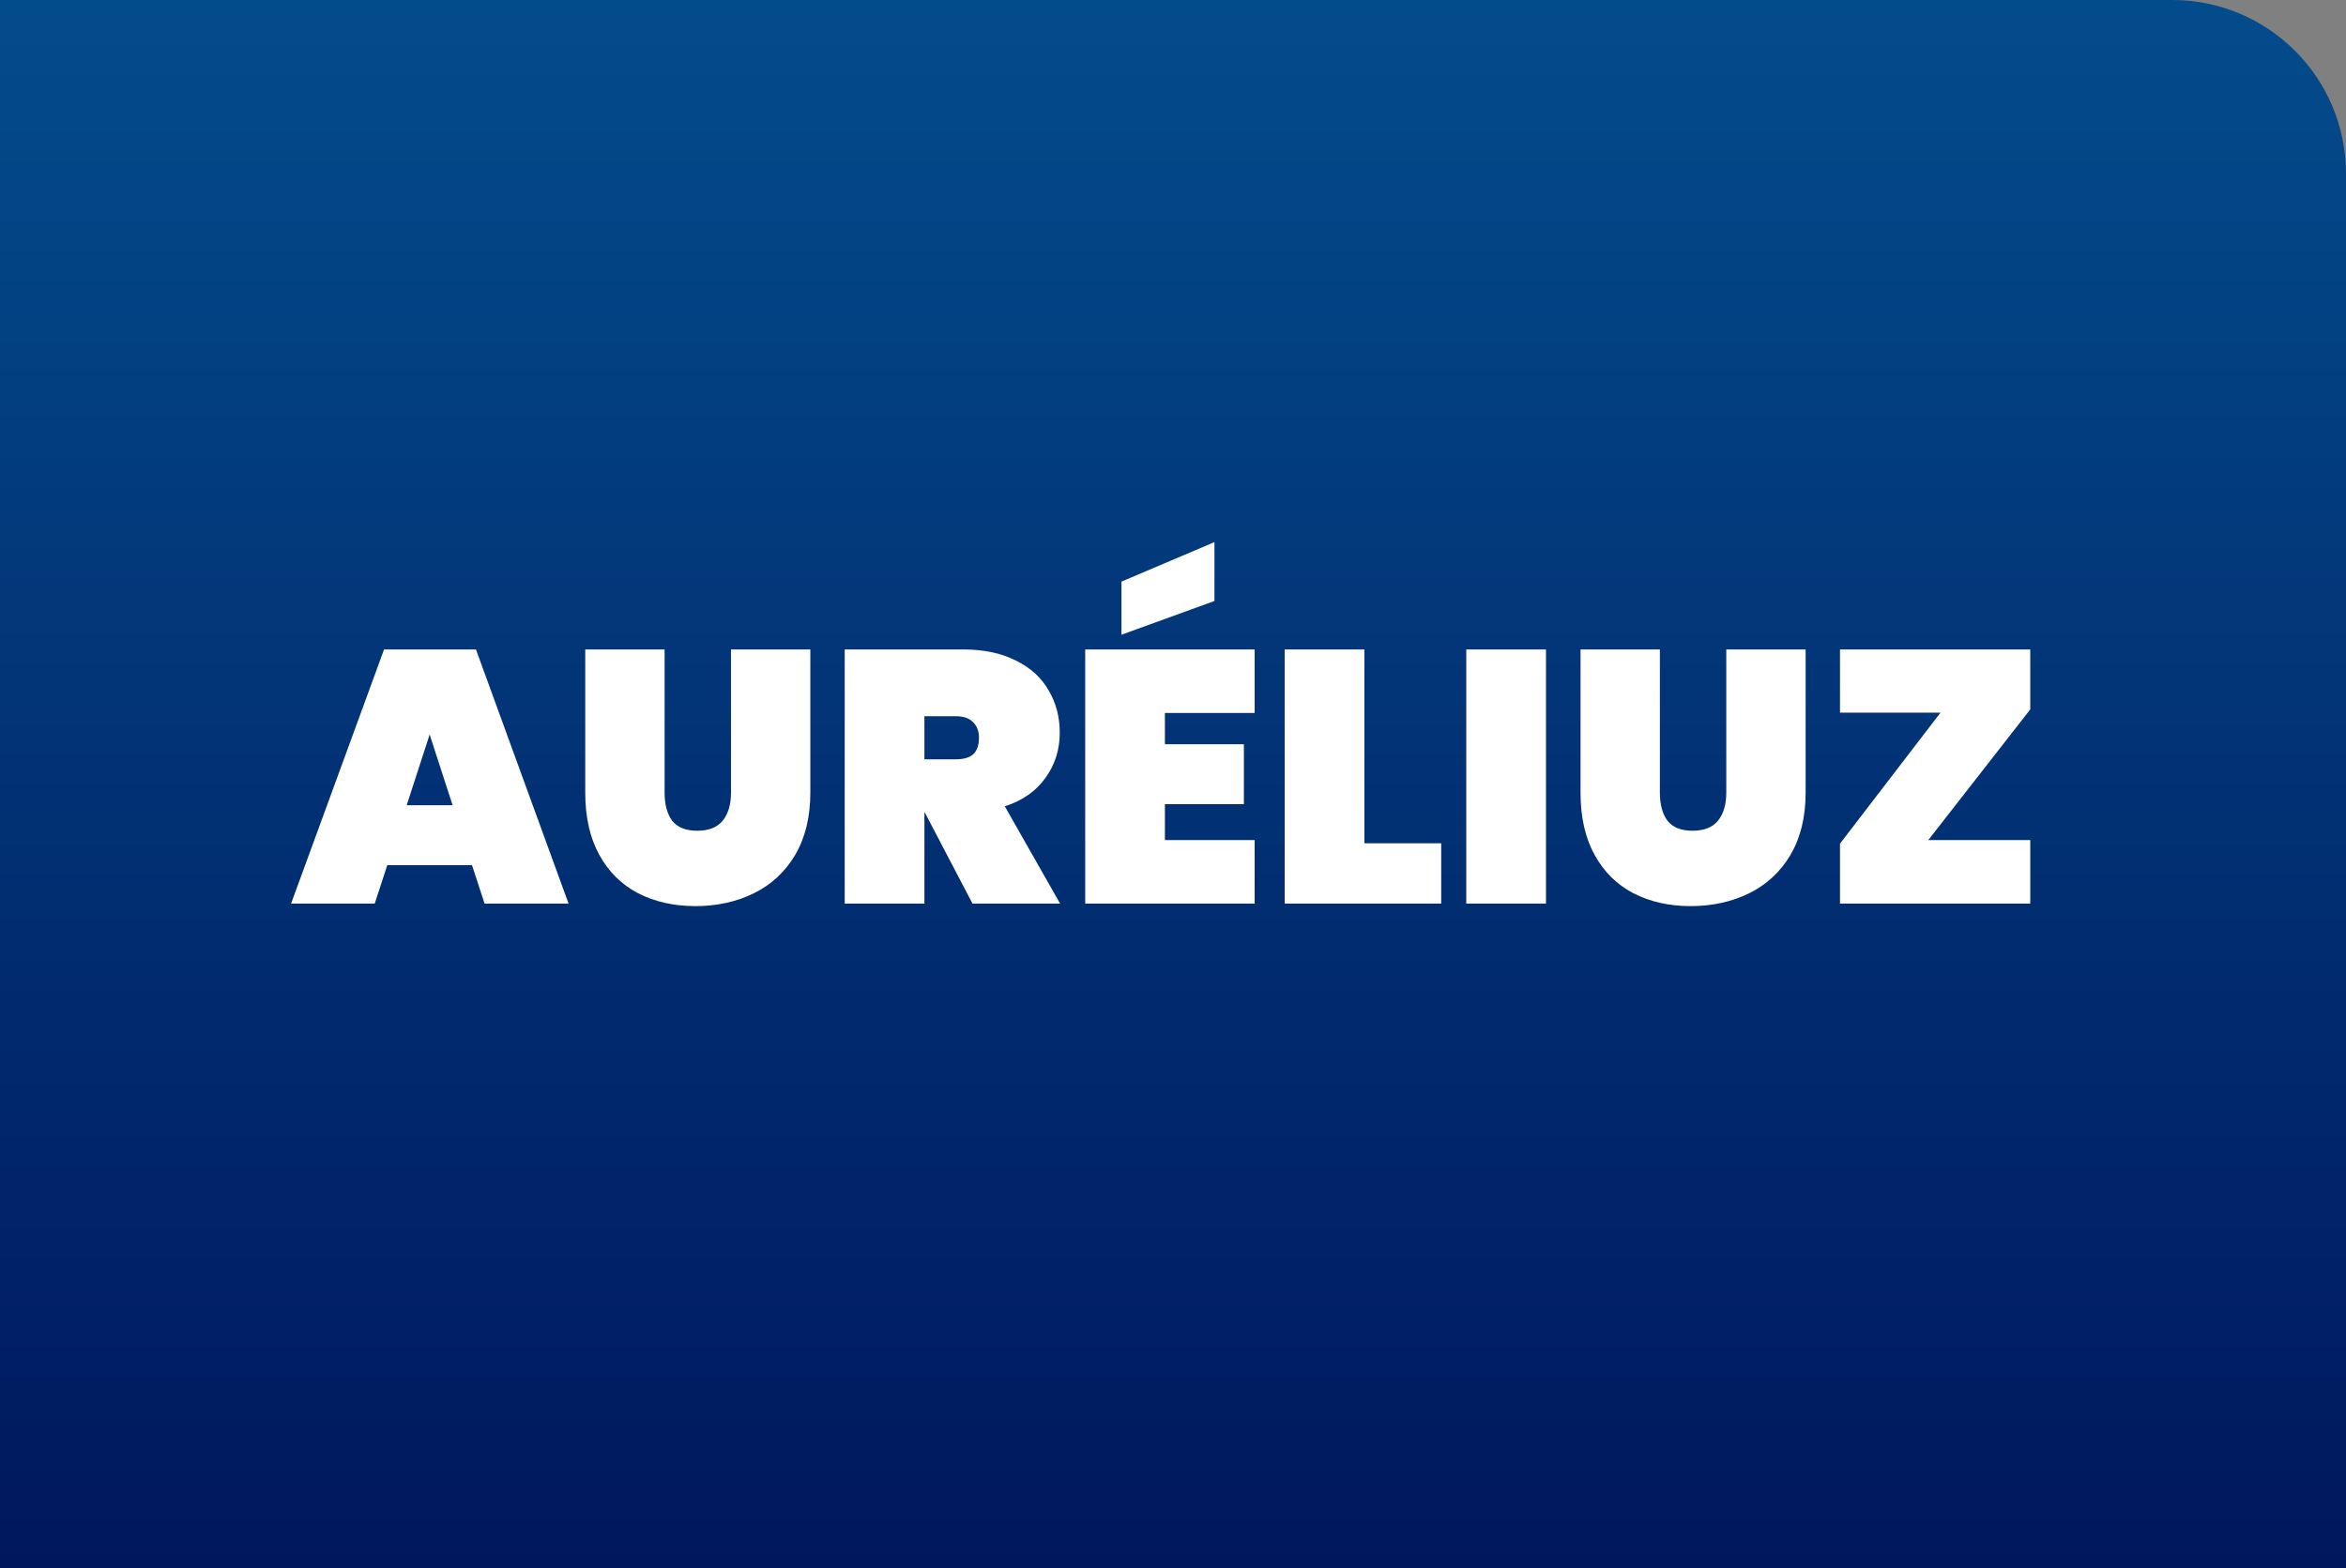 <svg width="540" height="361" viewBox="0 0 540 361" fill="none" xmlns="http://www.w3.org/2000/svg">
<rect x="0" y="0" width="540" height="361" fill="#808080" stroke="none"/>
<path d="M0 0H500C522.091 0 540 17.909 540 40V361H0V0Z" fill="url(#paint0_linear_2515_3694)"/>
<path d="M108.647 199.158H89.145L86.253 208H67L88.402 149.496H109.556L130.875 208H111.539L108.647 199.158ZM104.184 185.359L98.896 169.08L93.608 185.359H104.184ZM152.974 149.496V182.467C152.974 185.166 153.552 187.314 154.709 188.912C155.921 190.454 157.849 191.226 160.493 191.226C163.137 191.226 165.093 190.454 166.36 188.912C167.627 187.314 168.261 185.166 168.261 182.467V149.496H186.522V182.467C186.522 188.031 185.365 192.796 183.052 196.762C180.738 200.673 177.57 203.62 173.549 205.604C169.528 207.587 165.038 208.578 160.08 208.578C155.122 208.578 150.715 207.587 146.859 205.604C143.058 203.62 140.083 200.673 137.935 196.762C135.786 192.851 134.712 188.086 134.712 182.467V149.496H152.974ZM223.851 208L212.861 187.011H212.779V208H194.434V149.496H221.703C226.441 149.496 230.489 150.35 233.85 152.058C237.21 153.711 239.717 155.997 241.369 158.916C243.077 161.781 243.931 165.031 243.931 168.667C243.931 172.578 242.829 176.049 240.626 179.079C238.477 182.109 235.365 184.285 231.288 185.607L244.014 208H223.851ZM212.779 174.782H220.05C221.813 174.782 223.135 174.396 224.017 173.625C224.898 172.799 225.339 171.532 225.339 169.824C225.339 168.281 224.871 167.07 223.934 166.188C223.053 165.307 221.758 164.866 220.05 164.866H212.779V174.782ZM268.136 164.122V171.311H286.315V185.111H268.136V193.374H288.794V208H249.791V149.496H288.794V164.122H268.136ZM279.539 138.341L258.137 146.108V133.879L279.539 124.789V138.341ZM314.052 194.118H331.735V208H295.707V149.496H314.052V194.118ZM355.852 149.496V208H337.507V149.496H355.852ZM382.068 149.496V182.467C382.068 185.166 382.647 187.314 383.803 188.912C385.015 190.454 386.943 191.226 389.588 191.226C392.232 191.226 394.187 190.454 395.455 188.912C396.722 187.314 397.355 185.166 397.355 182.467V149.496H415.617V182.467C415.617 188.031 414.46 192.796 412.146 196.762C409.833 200.673 406.665 203.62 402.644 205.604C398.622 207.587 394.132 208.578 389.174 208.578C384.217 208.578 379.809 207.587 375.953 205.604C372.152 203.62 369.177 200.673 367.029 196.762C364.881 192.851 363.806 188.086 363.806 182.467V149.496H382.068ZM443.856 193.374H467.324V208H423.529V194.2L446.666 164.04H423.529V149.496H467.324V163.296L443.856 193.374Z" fill="white"/>
<defs>
<linearGradient id="paint0_linear_2515_3694" x1="270" y1="0" x2="270" y2="361" gradientUnits="userSpaceOnUse">
<stop stop-color="#034C8C"/>
<stop offset="1" stop-color="#00175D"/>
</linearGradient>
</defs>
</svg>
